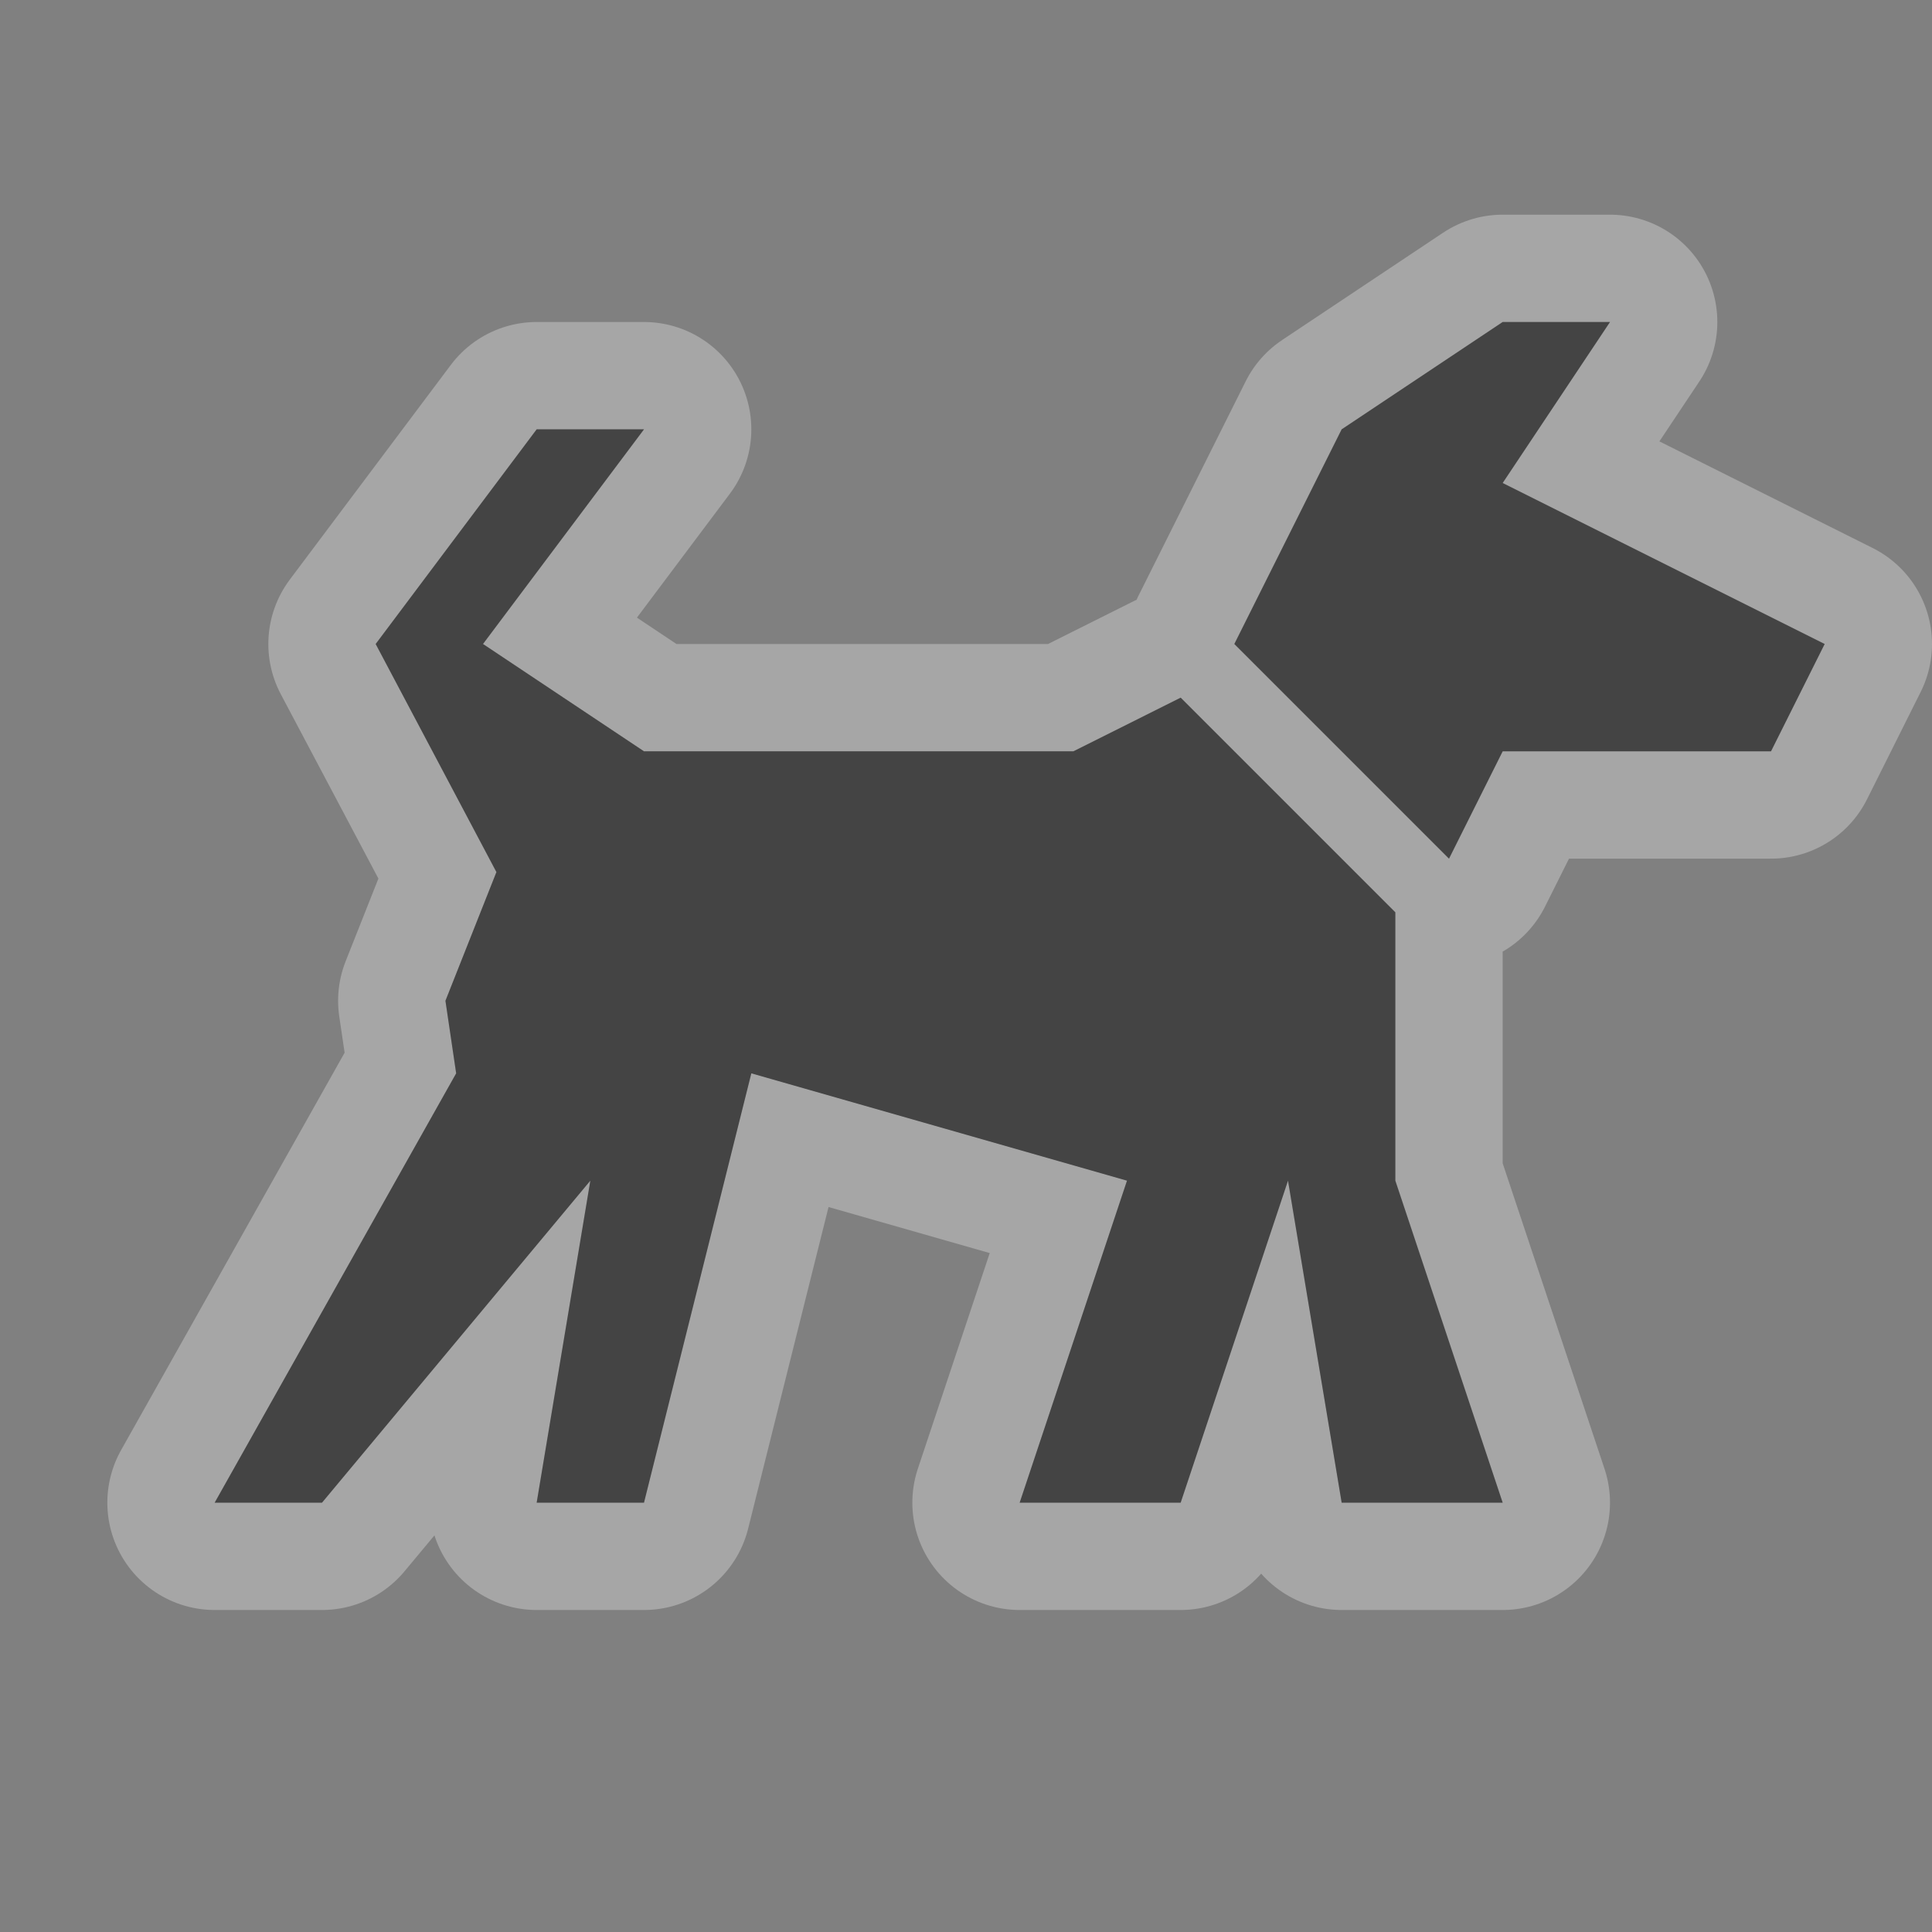 <?xml version="1.0" encoding="UTF-8" standalone="no"?>
<svg
   xmlns:dc="http://purl.org/dc/elements/1.1/"
   xmlns:cc="http://creativecommons.org/ns#"
   xmlns:rdf="http://www.w3.org/1999/02/22-rdf-syntax-ns#"
   xmlns:svg="http://www.w3.org/2000/svg"
   xmlns="http://www.w3.org/2000/svg"
   id="svg2"
   height="36"
   width="36"
   viewBox="0 0 18 18"
   version="1.1">
  <rect x="0" y="0" width="18" height="18" fill="#808080" stroke="none"/>
  <defs
     id="defs13" />
  <path
     style="fill:#444444;stroke:#ffffff;stroke-width:2;stroke-miterlimit:4;stroke-dasharray:none;stroke-linejoin:round;stroke-linecap:round;opacity:0.3"
     d="M 14 3 L 12.5 4 L 11.5 6 L 13.5 8 L 14 7 L 16.5 7 L 17 6 L 14 4.5 L 15 3 L 14 3 z M 5 4 L 3.5 6 L 4.625 8.125 L 4.15 9.324 L 4.25 10 L 2 14 L 3 14 L 5.5 11 L 5 14 L 6 14 L 7 10 L 10.5 11 L 9.5 14 L 11 14 L 12 11 L 12.5 14 L 14 14 L 13 11 L 13 8.5 L 11 6.5 L 10 7 L 6 7 L 4.5 6 L 6 4 L 5 4 z "
     id="path4734" />
  <path
     id="path6"
     d="M 14 3 L 12.5 4 L 11.5 6 L 13.5 8 L 14 7 L 16.5 7 L 17 6 L 14 4.5 L 15 3 L 14 3 z M 5 4 L 3.5 6 L 4.625 8.125 L 4.15 9.324 L 4.25 10 L 2 14 L 3 14 L 5.5 11 L 5 14 L 6 14 L 7 10 L 10.5 11 L 9.5 14 L 11 14 L 12 11 L 12.5 14 L 14 14 L 13 11 L 13 8.5 L 11 6.5 L 10 7 L 6 7 L 4.5 6 L 6 4 L 5 4 z "
     style="fill:#444444" />
  <rect
     style="fill:none;stroke:none;visibility:hidden"
     id="canvas"
     y="0"
     x="0"
     height="18"
     width="18" />
</svg>
